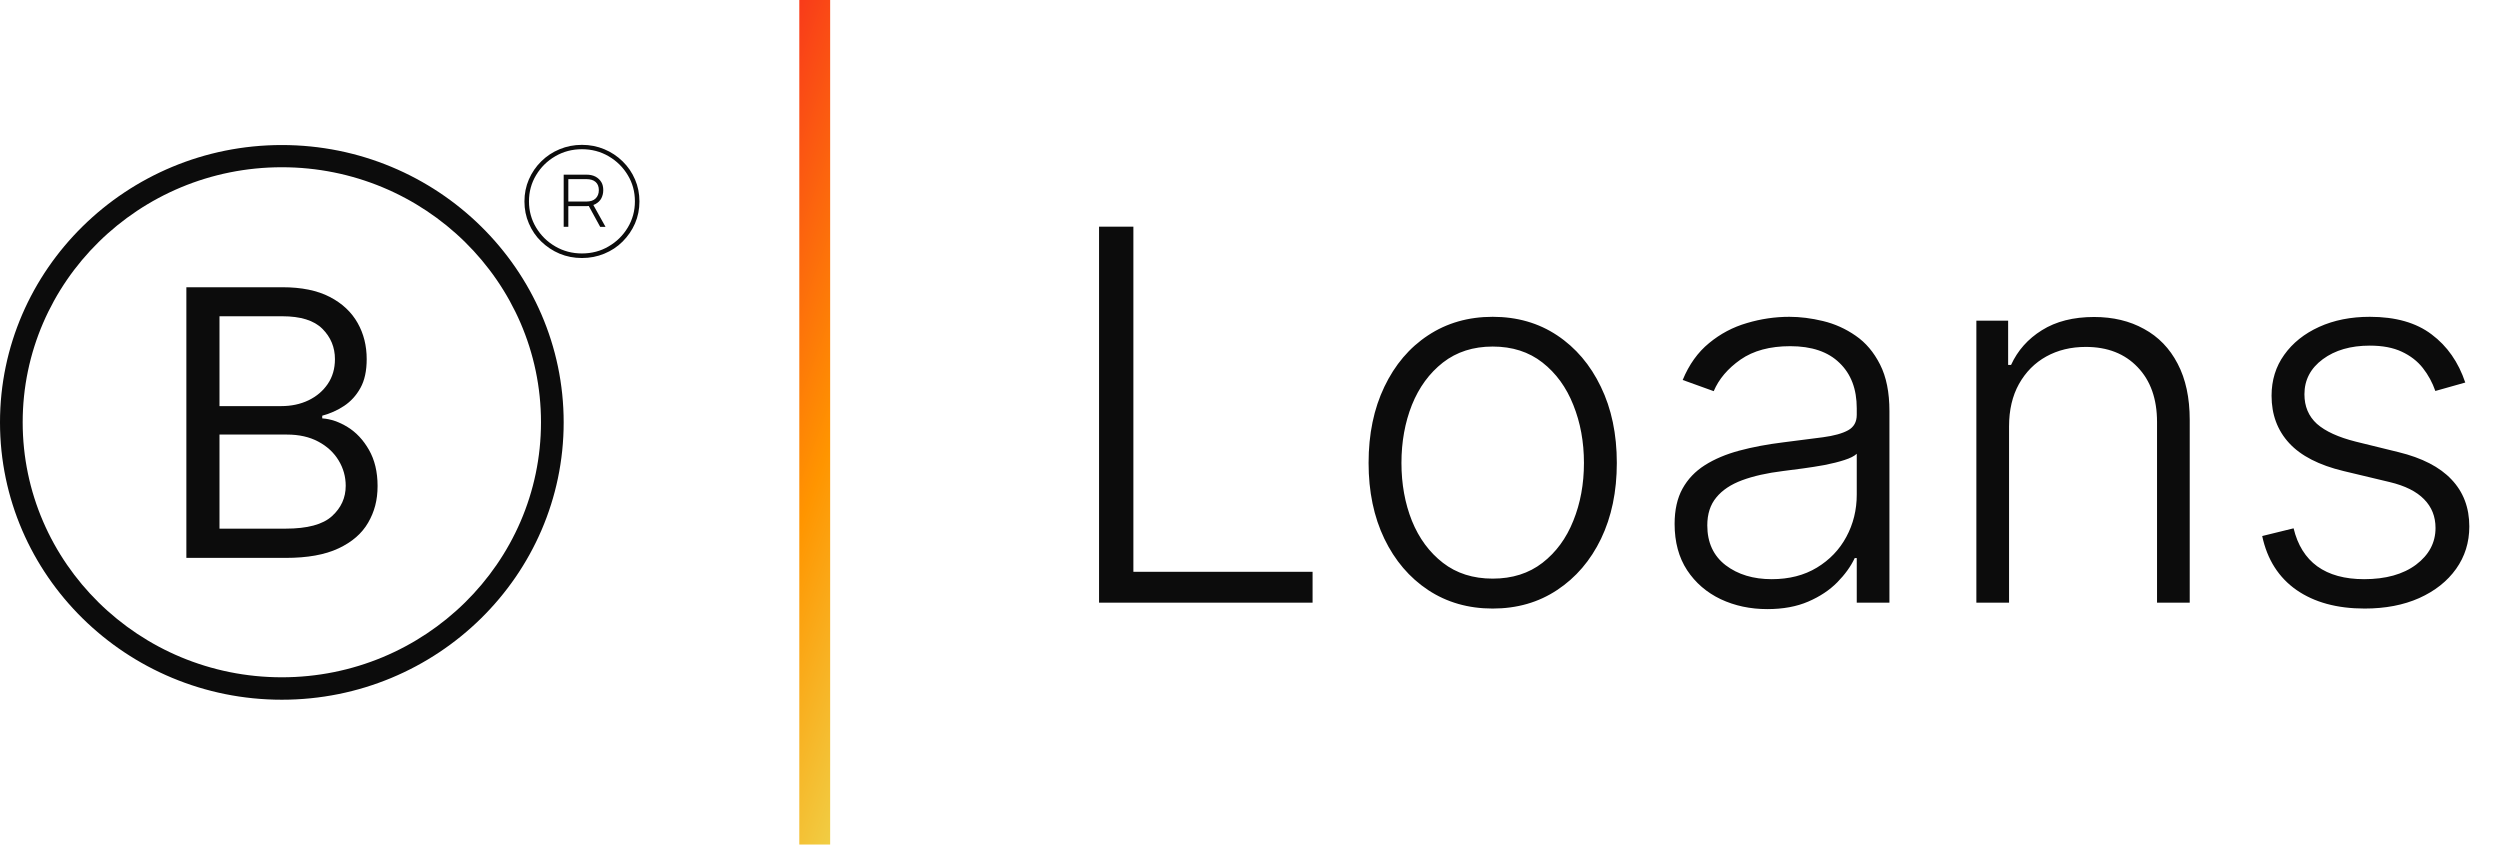<svg width="224" height="76" viewBox="0 0 224 76" fill="none" xmlns="http://www.w3.org/2000/svg">
<path d="M98.475 54V20.308H101.551V51.236H117.607V54H98.475ZM133.746 54.526C131.563 54.526 129.633 53.973 127.955 52.865C126.288 51.757 124.983 50.227 124.04 48.275C123.097 46.312 122.625 44.047 122.625 41.481C122.625 38.892 123.097 36.617 124.04 34.653C124.983 32.679 126.288 31.144 127.955 30.047C129.633 28.939 131.563 28.386 133.746 28.386C135.929 28.386 137.853 28.939 139.52 30.047C141.187 31.155 142.493 32.69 143.436 34.653C144.39 36.617 144.867 38.892 144.867 41.481C144.867 44.047 144.395 46.312 143.452 48.275C142.509 50.227 141.198 51.757 139.52 52.865C137.853 53.973 135.929 54.526 133.746 54.526ZM133.746 51.845C135.501 51.845 136.987 51.373 138.204 50.43C139.422 49.487 140.343 48.231 140.968 46.663C141.604 45.094 141.922 43.367 141.922 41.481C141.922 39.594 141.604 37.861 140.968 36.282C140.343 34.703 139.422 33.436 138.204 32.482C136.987 31.528 135.501 31.051 133.746 31.051C132.002 31.051 130.516 31.528 129.288 32.482C128.07 33.436 127.144 34.703 126.507 36.282C125.882 37.861 125.57 39.594 125.57 41.481C125.57 43.367 125.882 45.094 126.507 46.663C127.144 48.231 128.07 49.487 129.288 50.43C130.505 51.373 131.991 51.845 133.746 51.845ZM158.353 54.576C156.828 54.576 155.435 54.28 154.174 53.687C152.913 53.084 151.909 52.218 151.164 51.088C150.418 49.947 150.045 48.566 150.045 46.943C150.045 45.692 150.281 44.639 150.752 43.784C151.224 42.928 151.893 42.227 152.759 41.678C153.626 41.13 154.651 40.697 155.836 40.378C157.02 40.06 158.325 39.814 159.751 39.638C161.166 39.463 162.361 39.309 163.338 39.178C164.325 39.046 165.076 38.837 165.591 38.552C166.107 38.267 166.365 37.807 166.365 37.17V36.578C166.365 34.856 165.849 33.502 164.818 32.515C163.798 31.517 162.329 31.018 160.409 31.018C158.589 31.018 157.103 31.418 155.951 32.219C154.81 33.019 154.01 33.962 153.549 35.048L150.769 34.045C151.339 32.663 152.129 31.561 153.138 30.738C154.147 29.904 155.276 29.307 156.527 28.945C157.777 28.572 159.044 28.386 160.327 28.386C161.292 28.386 162.296 28.512 163.338 28.764C164.39 29.016 165.367 29.455 166.266 30.08C167.165 30.694 167.894 31.555 168.454 32.663C169.013 33.76 169.293 35.153 169.293 36.841V54H166.365V50.002H166.184C165.833 50.748 165.312 51.472 164.621 52.174C163.93 52.876 163.063 53.452 162.021 53.901C160.98 54.351 159.757 54.576 158.353 54.576ZM158.748 51.894C160.305 51.894 161.654 51.549 162.795 50.858C163.935 50.167 164.813 49.251 165.427 48.111C166.052 46.959 166.365 45.692 166.365 44.31V40.658C166.145 40.867 165.778 41.053 165.262 41.217C164.758 41.382 164.171 41.53 163.502 41.662C162.844 41.782 162.186 41.886 161.528 41.974C160.87 42.062 160.278 42.139 159.751 42.205C158.325 42.38 157.108 42.654 156.099 43.027C155.09 43.4 154.317 43.915 153.779 44.574C153.242 45.221 152.973 46.054 152.973 47.074C152.973 48.609 153.522 49.8 154.618 50.644C155.715 51.477 157.092 51.894 158.748 51.894ZM180.011 38.207V54H177.082V28.731H179.929V32.696H180.192C180.784 31.402 181.705 30.365 182.956 29.587C184.217 28.797 185.774 28.402 187.628 28.402C189.328 28.402 190.819 28.758 192.102 29.471C193.397 30.173 194.4 31.21 195.113 32.581C195.837 33.952 196.199 35.635 196.199 37.631V54H193.27V37.812C193.27 35.739 192.689 34.1 191.527 32.893C190.375 31.687 188.829 31.084 186.887 31.084C185.56 31.084 184.381 31.369 183.35 31.939C182.319 32.509 181.502 33.332 180.899 34.407C180.307 35.471 180.011 36.737 180.011 38.207ZM220.888 34.275L218.206 35.032C217.943 34.275 217.57 33.59 217.088 32.975C216.605 32.361 215.974 31.873 215.196 31.511C214.428 31.149 213.474 30.968 212.333 30.968C210.622 30.968 209.218 31.374 208.122 32.186C207.025 32.997 206.477 34.045 206.477 35.328C206.477 36.414 206.849 37.297 207.595 37.977C208.352 38.646 209.515 39.178 211.083 39.572L214.9 40.51C217.016 41.026 218.601 41.843 219.654 42.961C220.718 44.08 221.25 45.484 221.25 47.173C221.25 48.599 220.855 49.865 220.065 50.973C219.276 52.081 218.173 52.953 216.759 53.589C215.355 54.214 213.726 54.526 211.873 54.526C209.405 54.526 207.37 53.973 205.769 52.865C204.168 51.746 203.142 50.134 202.693 48.028L205.506 47.337C205.868 48.84 206.575 49.975 207.628 50.743C208.692 51.51 210.09 51.894 211.823 51.894C213.764 51.894 215.316 51.461 216.479 50.595C217.641 49.717 218.223 48.62 218.223 47.304C218.223 46.284 217.883 45.429 217.203 44.738C216.523 44.036 215.492 43.521 214.11 43.192L209.981 42.205C207.787 41.678 206.164 40.845 205.111 39.704C204.058 38.563 203.532 37.148 203.532 35.459C203.532 34.067 203.91 32.844 204.667 31.791C205.424 30.727 206.466 29.894 207.793 29.29C209.12 28.687 210.633 28.386 212.333 28.386C214.647 28.386 216.495 28.912 217.877 29.965C219.27 31.007 220.274 32.444 220.888 34.275Z" fill="#0C0C0C"/>
<path d="M52.142 23.119C51.431 23.119 50.76 22.989 50.14 22.73C49.52 22.47 48.971 22.099 48.494 21.64C48.016 21.18 47.65 20.639 47.386 20.019C47.122 19.409 46.99 18.749 46.99 18.049C46.99 17.349 47.122 16.689 47.386 16.079C47.65 15.47 48.016 14.93 48.494 14.46C48.971 13.989 49.51 13.63 50.14 13.37C50.77 13.11 51.431 12.979 52.142 12.979C52.853 12.979 53.524 13.11 54.144 13.37C54.764 13.63 55.312 13.989 55.79 14.46C56.268 14.93 56.633 15.46 56.898 16.079C57.162 16.689 57.294 17.349 57.294 18.049C57.294 18.749 57.162 19.409 56.898 20.019C56.633 20.629 56.258 21.169 55.79 21.64C55.323 22.11 54.774 22.47 54.144 22.73C53.524 22.989 52.853 23.119 52.142 23.119ZM52.142 22.709C53.016 22.709 53.819 22.5 54.53 22.079C55.252 21.66 55.821 21.099 56.247 20.39C56.674 19.68 56.888 18.899 56.888 18.039C56.888 17.179 56.674 16.39 56.247 15.69C55.821 14.979 55.252 14.419 54.53 13.999C53.809 13.579 53.016 13.37 52.142 13.37C51.268 13.37 50.475 13.579 49.754 13.999C49.032 14.419 48.463 14.979 48.036 15.69C47.61 16.399 47.396 17.179 47.396 18.039C47.396 18.899 47.61 19.68 48.036 20.39C48.463 21.099 49.032 21.66 49.754 22.079C50.475 22.5 51.268 22.709 52.142 22.709ZM50.506 20.329V15.649H52.538C52.863 15.649 53.138 15.71 53.361 15.829C53.585 15.95 53.758 16.119 53.88 16.32C54.002 16.52 54.052 16.769 54.052 17.039C54.052 17.309 53.991 17.549 53.88 17.769C53.768 17.989 53.585 18.149 53.361 18.279C53.138 18.399 52.863 18.47 52.538 18.47H50.719V18.059H52.528C52.904 18.059 53.178 17.969 53.371 17.779C53.554 17.599 53.656 17.349 53.656 17.039C53.656 16.729 53.565 16.48 53.371 16.309C53.189 16.14 52.904 16.049 52.528 16.049H50.922V20.32H50.506V20.329ZM53.087 18.23L54.256 20.329H53.778L52.63 18.23H53.077H53.087Z" fill="#0C0C0C"/>
<path d="M25.253 62.695C11.32 62.695 0 51.545 0 37.845C0 24.145 11.331 12.995 25.253 12.995C39.175 12.995 50.505 24.145 50.505 37.845C50.505 51.545 39.175 62.695 25.253 62.695ZM25.253 14.985C12.448 14.985 2.032 25.235 2.032 37.835C2.032 50.435 12.448 60.685 25.253 60.685C38.057 60.685 48.473 50.435 48.473 37.835C48.473 25.235 38.057 14.985 25.253 14.985Z" fill="#0C0C0C"/>
<path d="M16.698 49.967V25.737H25.305C27.023 25.737 28.435 26.027 29.553 26.607C30.671 27.187 31.494 27.967 32.043 28.937C32.592 29.907 32.856 30.987 32.856 32.177C32.856 33.217 32.673 34.077 32.297 34.757C31.921 35.437 31.433 35.967 30.834 36.367C30.234 36.767 29.574 37.057 28.872 37.247V37.487C29.624 37.537 30.387 37.797 31.149 38.267C31.911 38.737 32.551 39.417 33.059 40.307C33.567 41.197 33.831 42.267 33.831 43.547C33.831 44.827 33.547 45.857 32.988 46.827C32.429 47.797 31.545 48.567 30.326 49.137C29.116 49.707 27.541 49.987 25.6 49.987H16.698V49.967ZM19.676 36.387H25.204C26.098 36.387 26.911 36.217 27.643 35.867C28.364 35.517 28.944 35.027 29.37 34.397C29.797 33.767 30.011 33.027 30.011 32.177C30.011 31.117 29.635 30.207 28.883 29.457C28.131 28.707 26.931 28.337 25.295 28.337H19.666V36.387H19.676ZM19.676 47.367H25.59C27.541 47.367 28.923 46.997 29.746 46.247C30.57 45.497 30.976 44.597 30.976 43.527C30.976 42.707 30.762 41.947 30.336 41.247C29.909 40.547 29.309 39.987 28.517 39.567C27.734 39.147 26.799 38.937 25.722 38.937H19.666V47.357L19.676 47.367Z" fill="#0C0C0C"/>
<path d="M73 0V75.67" stroke="url(#paint0_linear_596_29)" stroke-width="2.764" stroke-miterlimit="10"/>
<defs>
<linearGradient id="paint0_linear_596_29" x1="55.353" y1="4.33425e-07" x2="97.146" y2="15.365" gradientUnits="userSpaceOnUse">
<stop offset="0.24" stop-color="#F72121"/>
<stop offset="0.71" stop-color="#FF9500"/>
<stop offset="1" stop-color="#F0D047"/>
</linearGradient>
</defs>
</svg>
